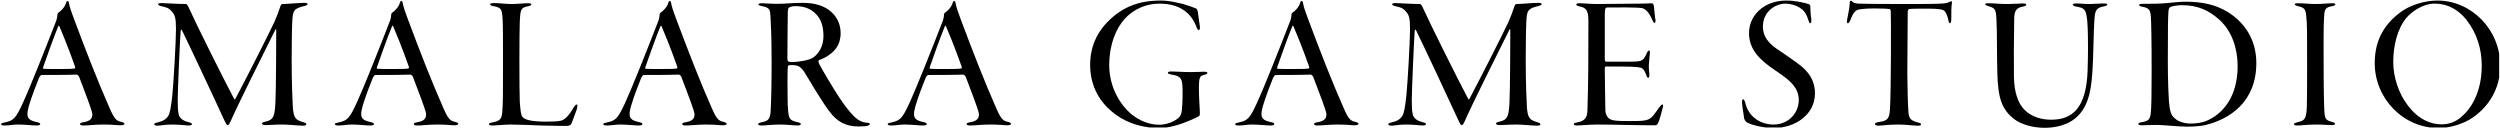 <?xml version="1.0" encoding="UTF-8" standalone="no"?>
<!DOCTYPE svg PUBLIC "-//W3C//DTD SVG 1.1//EN" "http://www.w3.org/Graphics/SVG/1.1/DTD/svg11.dtd">
<svg width="100%" height="100%" viewBox="0 0 1867 96" version="1.1" xmlns="http://www.w3.org/2000/svg" xmlns:xlink="http://www.w3.org/1999/xlink" xml:space="preserve" xmlns:serif="http://www.serif.com/" style="fill-rule:evenodd;clip-rule:evenodd;stroke-linejoin:round;stroke-miterlimit:2;">
    <g id="Artboard1" transform="matrix(1,0,0,1,-26.808,-492.408)">
        <rect x="26.808" y="492.408" width="1866.38" height="95.184" style="fill:none;"/>
        <clipPath id="_clip1">
            <rect x="26.808" y="492.408" width="1866.38" height="95.184"/>
        </clipPath>
        <g clip-path="url(#_clip1)">
            <g transform="matrix(1,0,0,1,-752.879,53.219)">
                <path d="M830.175,439.885C829.455,439.885 829.311,440.605 829.023,441.325C828.303,444.349 825.135,447.517 823.119,448.813C822.831,448.957 822.543,449.677 822.543,450.253C822.543,451.405 822.399,452.413 821.823,454.285C813.759,475.309 801.231,506.557 796.911,515.773C791.439,527.725 789.855,529.165 783.375,530.605C781.935,530.893 780.495,531.181 780.495,531.901C780.495,532.621 781.503,532.909 783.087,532.909C786.687,532.909 789.567,532.189 793.167,532.189C798.207,532.189 803.967,532.909 806.703,532.909C808.431,532.909 809.727,532.621 809.727,531.901C809.727,531.325 809.007,530.749 807.567,530.461C804.687,529.741 802.671,529.309 801.375,527.869C799.791,526.285 799.791,523.405 801.231,518.365C803.247,511.453 807.279,501.085 808.719,497.629C809.151,496.621 810.015,495.181 810.735,495.181C813.903,495.181 831.183,495.181 836.799,494.893C837.375,494.893 838.383,495.613 838.815,496.621C843.423,508.573 848.175,521.245 848.607,523.981C848.895,527.293 847.455,529.597 842.127,530.461C840.687,530.605 839.391,531.181 839.391,531.901C839.391,532.477 840.399,532.909 841.983,532.909C845.583,532.909 850.767,532.189 856.959,532.189C864.447,532.189 866.895,532.765 870.063,532.765C871.215,532.765 872.655,532.333 872.655,531.613C872.655,531.181 871.935,530.605 870.207,530.173C866.607,529.453 865.167,528.157 861.567,519.949C853.071,500.797 844.287,478.333 834.927,453.277C833.055,448.381 831.615,444.205 831.183,441.469C831.039,440.461 830.607,439.885 830.175,439.885ZM835.503,490.285C834.207,490.717 828.591,490.717 823.551,490.717C818.799,490.717 815.199,490.717 812.319,490.573C811.743,490.573 811.743,489.853 811.887,489.421C813.903,483.661 819.951,466.525 822.975,459.325C823.407,458.317 823.695,457.885 824.127,459.037C825.999,463.501 830.319,473.581 835.647,488.701C835.935,489.565 835.935,490.141 835.503,490.285Z" style="fill-rule:nonzero;"/>
                <path d="M897.711,442.333C897.711,442.909 898.719,443.485 900.015,443.773C902.751,444.493 905.343,444.637 907.791,447.517C910.383,450.397 911.103,452.413 911.103,461.053C911.103,470.701 909.231,502.093 908.367,510.445C907.359,519.661 906.639,523.837 905.199,525.997C903.615,528.157 901.743,529.597 897.423,530.605C895.407,531.037 894.831,531.469 894.831,531.901C894.831,532.621 895.551,533.053 897.423,533.053C899.007,533.053 903.039,532.189 907.935,532.189C913.119,532.189 918.159,532.765 920.175,532.909C921.759,532.909 923.055,532.621 923.055,531.901C923.055,531.325 922.047,530.749 920.607,530.461C917.007,529.597 913.839,527.869 913.119,524.557C912.543,521.821 912.399,519.085 912.399,514.189C912.399,507.277 913.983,470.557 914.559,462.781C914.703,460.909 915.135,460.909 915.711,462.061C920.751,472.285 940.335,513.901 946.671,527.869C947.823,530.317 948.831,532.621 949.695,532.621C950.415,532.621 950.991,531.757 951.855,529.885C958.479,514.909 975.615,480.925 985.263,461.485C985.551,460.621 985.983,460.765 985.983,462.061C985.983,468.829 985.839,506.557 985.407,514.333C984.975,525.853 984.111,528.589 978.063,530.029C976.767,530.173 975.327,530.749 975.327,531.325C975.327,532.477 976.911,532.621 978.207,532.621C980.367,532.621 984.975,532.189 990.879,532.189C995.199,532.189 1002.54,533.053 1005.86,533.053C1007.58,533.053 1008.45,532.765 1008.45,532.045C1008.45,531.325 1007.58,530.893 1006.29,530.461C1000.53,528.877 998.943,527.437 998.367,519.085C998.079,514.477 997.503,500.221 997.503,484.525C997.503,477.325 997.647,460.621 997.935,455.581C998.367,447.229 998.799,445.501 1007.3,443.629C1008.3,443.341 1009.46,442.765 1009.46,442.333C1009.46,441.757 1008.59,441.325 1007.15,441.325C1001.82,441.325 995.055,442.189 990.447,442.189C989.727,442.189 989.007,443.773 989.007,444.061C988.143,446.941 986.271,451.837 984.543,455.725C981.231,462.925 963.231,498.493 955.743,512.461C955.311,513.325 955.023,513.901 954.447,512.893C946.527,497.917 926.223,457.309 920.319,444.205C919.743,442.909 919.023,442.189 918.591,442.189C913.119,442.189 904.191,441.613 900.303,441.469C899.151,441.469 897.711,441.757 897.711,442.333Z" style="fill-rule:nonzero;"/>
                <path d="M1079.44,439.885C1078.72,439.885 1078.58,440.605 1078.29,441.325C1077.57,444.349 1074.4,447.517 1072.38,448.813C1072.1,448.957 1071.81,449.677 1071.81,450.253C1071.81,451.405 1071.66,452.413 1071.09,454.285C1063.02,475.309 1050.5,506.557 1046.17,515.773C1040.7,527.725 1039.12,529.165 1032.64,530.605C1031.2,530.893 1029.76,531.181 1029.76,531.901C1029.76,532.621 1030.77,532.909 1032.35,532.909C1035.95,532.909 1038.83,532.189 1042.43,532.189C1047.47,532.189 1053.23,532.909 1055.97,532.909C1057.69,532.909 1058.99,532.621 1058.99,531.901C1058.99,531.325 1058.27,530.749 1056.83,530.461C1053.95,529.741 1051.93,529.309 1050.64,527.869C1049.06,526.285 1049.06,523.405 1050.5,518.365C1052.51,511.453 1056.54,501.085 1057.98,497.629C1058.41,496.621 1059.28,495.181 1060,495.181C1063.17,495.181 1080.45,495.181 1086.06,494.893C1086.64,494.893 1087.65,495.613 1088.08,496.621C1092.69,508.573 1097.44,521.245 1097.87,523.981C1098.16,527.293 1096.72,529.597 1091.39,530.461C1089.95,530.605 1088.65,531.181 1088.65,531.901C1088.65,532.477 1089.66,532.909 1091.25,532.909C1094.85,532.909 1100.03,532.189 1106.22,532.189C1113.71,532.189 1116.16,532.765 1119.33,532.765C1120.48,532.765 1121.92,532.333 1121.92,531.613C1121.92,531.181 1121.2,530.605 1119.47,530.173C1115.87,529.453 1114.43,528.157 1110.83,519.949C1102.34,500.797 1093.55,478.333 1084.19,453.277C1082.32,448.381 1080.88,444.205 1080.45,441.469C1080.3,440.461 1079.87,439.885 1079.44,439.885ZM1084.77,490.285C1083.47,490.717 1077.86,490.717 1072.82,490.717C1068.06,490.717 1064.46,490.717 1061.58,490.573C1061.01,490.573 1061.01,489.853 1061.15,489.421C1063.17,483.661 1069.21,466.525 1072.24,459.325C1072.67,458.317 1072.96,457.885 1073.39,459.037C1075.26,463.501 1079.58,473.581 1084.91,488.701C1085.2,489.565 1085.2,490.141 1084.77,490.285Z" style="fill-rule:nonzero;"/>
                <path d="M1145.68,442.333C1145.68,442.909 1146.11,443.341 1147.98,443.773C1153.89,444.781 1154.61,445.645 1155.04,453.853C1155.33,458.893 1155.33,468.541 1155.33,488.125C1155.33,507.997 1155.33,517.357 1154.75,523.261C1154.32,527.725 1153.31,529.597 1147.26,530.605C1145.97,530.893 1144.82,531.181 1144.82,531.901C1144.82,532.765 1146.11,532.909 1147.98,532.909C1149.86,532.909 1156.62,532.189 1160.94,532.189C1166.56,532.189 1176.5,532.621 1183.69,532.909C1190.75,533.197 1201.55,533.197 1202.99,533.197C1204.29,533.197 1205.73,532.765 1206.3,531.757C1206.88,530.749 1209.76,522.541 1210.19,521.533C1210.91,519.373 1211.2,517.213 1210.48,517.213C1209.9,517.213 1209.18,517.645 1208.03,519.517C1205.15,524.701 1201.69,528.589 1198.67,529.309C1196.22,529.885 1192.48,530.029 1186.58,530.029C1175.34,529.885 1171.31,528.445 1169.73,526.285C1168.58,524.701 1168.29,520.813 1167.86,515.053C1167.71,512.317 1167.57,498.349 1167.57,484.813C1167.57,471.709 1167.71,458.029 1167.86,455.581C1168.29,445.789 1168.72,444.925 1174.34,443.773C1175.34,443.629 1176.5,443.053 1176.5,442.477C1176.5,441.901 1175.78,441.613 1174.05,441.613C1170.3,441.613 1166.56,442.189 1161.52,442.189C1157.49,442.189 1152.59,441.469 1148.13,441.469C1146.69,441.469 1145.68,441.901 1145.68,442.333Z" style="fill-rule:nonzero;"/>
                <path d="M1279.89,439.885C1279.17,439.885 1279.02,440.605 1278.74,441.325C1278.02,444.349 1274.85,447.517 1272.83,448.813C1272.54,448.957 1272.26,449.677 1272.26,450.253C1272.26,451.405 1272.11,452.413 1271.54,454.285C1263.47,475.309 1250.94,506.557 1246.62,515.773C1241.15,527.725 1239.57,529.165 1233.09,530.605C1231.65,530.893 1230.21,531.181 1230.21,531.901C1230.21,532.621 1231.21,532.909 1232.8,532.909C1236.4,532.909 1239.28,532.189 1242.88,532.189C1247.92,532.189 1253.68,532.909 1256.41,532.909C1258.14,532.909 1259.44,532.621 1259.44,531.901C1259.44,531.325 1258.72,530.749 1257.28,530.461C1254.4,529.741 1252.38,529.309 1251.09,527.869C1249.5,526.285 1249.5,523.405 1250.94,518.365C1252.96,511.453 1256.99,501.085 1258.43,497.629C1258.86,496.621 1259.73,495.181 1260.45,495.181C1263.62,495.181 1280.89,495.181 1286.51,494.893C1287.09,494.893 1288.1,495.613 1288.53,496.621C1293.13,508.573 1297.89,521.245 1298.32,523.981C1298.61,527.293 1297.17,529.597 1291.84,530.461C1290.4,530.605 1289.1,531.181 1289.1,531.901C1289.1,532.477 1290.11,532.909 1291.69,532.909C1295.3,532.909 1300.48,532.189 1306.67,532.189C1314.16,532.189 1316.61,532.765 1319.78,532.765C1320.93,532.765 1322.37,532.333 1322.37,531.613C1322.37,531.181 1321.65,530.605 1319.92,530.173C1316.32,529.453 1314.88,528.157 1311.28,519.949C1302.78,500.797 1294,478.333 1284.64,453.277C1282.77,448.381 1281.33,444.205 1280.89,441.469C1280.75,440.461 1280.32,439.885 1279.89,439.885ZM1285.21,490.285C1283.92,490.717 1278.3,490.717 1273.26,490.717C1268.51,490.717 1264.91,490.717 1262.03,490.573C1261.45,490.573 1261.45,489.853 1261.6,489.421C1263.62,483.661 1269.66,466.525 1272.69,459.325C1273.12,458.317 1273.41,457.885 1273.84,459.037C1275.71,463.501 1280.03,473.581 1285.36,488.701C1285.65,489.565 1285.65,490.141 1285.21,490.285Z" style="fill-rule:nonzero;"/>
                <path d="M1379.1,441.325C1369.89,441.325 1367.01,442.045 1360.24,442.045C1355.34,442.045 1350.74,441.613 1348.72,441.613C1347.13,441.613 1346.13,441.901 1346.13,442.477C1346.13,443.197 1347.42,443.485 1348.72,443.773C1354.77,444.781 1354.77,446.941 1355.06,451.117C1355.34,456.157 1355.92,465.949 1355.92,485.965C1355.92,502.237 1355.63,514.189 1355.2,522.397C1354.77,528.157 1353.33,529.597 1348.58,530.461C1346.7,530.893 1345.84,531.325 1345.84,531.901C1345.84,532.621 1346.85,532.909 1348.43,532.909C1351.02,532.909 1356.78,532.189 1361.97,532.189C1367.44,532.189 1372.77,532.909 1375.07,532.909C1376.65,532.909 1377.81,532.477 1377.81,531.901C1377.81,531.325 1377.09,530.893 1375.65,530.461C1370.61,529.597 1369.45,527.869 1369.02,526.429C1368.45,524.845 1367.87,520.381 1367.87,512.173C1367.73,506.989 1367.73,491.293 1368.02,489.277C1368.02,488.557 1368.59,487.837 1369.17,487.837C1371.9,487.693 1373.34,487.837 1374.5,488.125C1376.37,488.413 1377.95,489.709 1380.11,492.589C1383.57,498.205 1393.07,514.477 1398.98,522.253C1404.74,530.173 1411.5,533.629 1420.72,533.629C1423.74,533.629 1426.62,533.485 1427.78,533.053C1428.78,532.621 1429.36,532.189 1429.36,531.757C1429.36,531.325 1428.5,530.893 1427.63,530.893C1424.75,530.749 1421.15,529.885 1416.98,525.565C1413.95,522.397 1410.93,518.653 1406.46,512.029C1401.57,504.541 1394.08,492.013 1391.34,486.685C1390.77,485.245 1390.77,484.381 1391.34,484.093C1393.36,483.373 1397.25,481.645 1399.26,479.917C1402.58,477.469 1407.47,473.149 1407.47,463.933C1407.47,457.021 1404.59,450.973 1398.54,446.509C1393.79,443.197 1387.74,441.325 1379.1,441.325ZM1373.34,443.773C1379.82,443.773 1384.86,445.357 1389.04,449.677C1392.93,453.565 1394.65,459.037 1394.65,466.093C1394.65,474.013 1390.91,479.485 1386.88,482.221C1383.71,484.381 1375.5,485.389 1372.05,485.533C1371.18,485.533 1369.6,485.533 1368.88,485.245C1368.16,485.245 1367.73,484.525 1367.73,482.797C1367.73,480.349 1367.87,450.397 1368.02,447.949C1368.16,445.357 1368.59,445.069 1369.02,444.781C1369.74,444.349 1371.62,443.773 1373.34,443.773Z" style="fill-rule:nonzero;"/>
                <path d="M1492.29,439.885C1491.57,439.885 1491.42,440.605 1491.13,441.325C1490.41,444.349 1487.25,447.517 1485.23,448.813C1484.94,448.957 1484.65,449.677 1484.65,450.253C1484.65,451.405 1484.51,452.413 1483.93,454.285C1475.87,475.309 1463.34,506.557 1459.02,515.773C1453.55,527.725 1451.97,529.165 1445.49,530.605C1444.05,530.893 1442.61,531.181 1442.61,531.901C1442.61,532.621 1443.62,532.909 1445.2,532.909C1448.8,532.909 1451.68,532.189 1455.28,532.189C1460.32,532.189 1466.08,532.909 1468.82,532.909C1470.54,532.909 1471.84,532.621 1471.84,531.901C1471.84,531.325 1471.12,530.749 1469.68,530.461C1466.8,529.741 1464.78,529.309 1463.49,527.869C1461.9,526.285 1461.9,523.405 1463.34,518.365C1465.36,511.453 1469.39,501.085 1470.83,497.629C1471.26,496.621 1472.13,495.181 1472.85,495.181C1476.02,495.181 1493.3,495.181 1498.91,494.893C1499.49,494.893 1500.5,495.613 1500.93,496.621C1505.54,508.573 1510.29,521.245 1510.72,523.981C1511.01,527.293 1509.57,529.597 1504.24,530.461C1502.8,530.605 1501.5,531.181 1501.5,531.901C1501.5,532.477 1502.51,532.909 1504.1,532.909C1507.69,532.909 1512.88,532.189 1519.07,532.189C1526.56,532.189 1529.01,532.765 1532.17,532.765C1533.33,532.765 1534.77,532.333 1534.77,531.613C1534.77,531.181 1534.05,530.605 1532.32,530.173C1528.72,529.453 1527.28,528.157 1523.68,519.949C1515.18,500.797 1506.4,478.333 1497.04,453.277C1495.17,448.381 1493.73,444.205 1493.3,441.469C1493.15,440.461 1492.72,439.885 1492.29,439.885ZM1497.62,490.285C1496.32,490.717 1490.7,490.717 1485.66,490.717C1480.91,490.717 1477.31,490.717 1474.43,490.573C1473.86,490.573 1473.86,489.853 1474,489.421C1476.02,483.661 1482.06,466.525 1485.09,459.325C1485.52,458.317 1485.81,457.885 1486.24,459.037C1488.11,463.501 1492.43,473.581 1497.76,488.701C1498.05,489.565 1498.05,490.141 1497.62,490.285Z" style="fill-rule:nonzero;"/>
                <path d="M1646.51,439.597C1629.09,439.597 1619.73,445.069 1613.25,449.821C1599.86,460.189 1593.81,472.717 1593.81,487.693C1593.81,501.229 1599.13,513.181 1609.36,521.965C1618,529.597 1630.38,534.781 1645.65,534.781C1652.7,534.781 1661.06,532.189 1667.54,529.453C1670.56,528.157 1673.01,527.005 1674.74,526.141C1675.89,525.565 1675.74,524.557 1675.74,522.685C1675.74,520.813 1675.02,512.461 1675.02,504.685C1675.02,497.197 1675.89,495.901 1678.19,495.325C1679.92,494.893 1681.36,494.461 1681.36,493.597C1681.36,493.021 1680.35,492.733 1678.77,492.733C1677.76,492.733 1673.44,493.021 1669.12,493.021C1662.78,493.021 1659.04,492.589 1655.44,492.589C1652.7,492.445 1651.84,492.877 1651.84,493.597C1651.84,494.317 1653.13,494.605 1654.58,494.893C1660.48,495.757 1662.21,497.341 1662.64,502.237C1663.07,506.557 1662.78,516.061 1662.5,518.797C1662.35,522.541 1661.92,524.845 1660.48,526.573C1656.88,530.173 1650.54,532.333 1645.36,532.333C1638.02,532.333 1630.67,529.453 1624.19,524.125C1616.7,517.645 1608.06,504.829 1608.06,487.837C1608.06,472.717 1612.96,460.477 1619.87,452.989C1626.35,445.933 1635.86,441.901 1645.5,441.901C1660.62,441.901 1669.26,448.813 1673.15,459.181C1673.87,461.197 1674.3,461.629 1675.02,461.629C1675.45,461.629 1676.03,460.765 1675.74,458.893C1675.45,457.021 1674.45,450.253 1674.3,448.669C1674.16,447.373 1673.73,445.789 1672.86,445.501C1671.13,444.781 1666.82,443.197 1663.22,442.189C1659.33,441.325 1653.57,439.597 1646.51,439.597Z" style="fill-rule:nonzero;"/>
                <path d="M1751.78,439.885C1751.06,439.885 1750.91,440.605 1750.62,441.325C1749.9,444.349 1746.74,447.517 1744.72,448.813C1744.43,448.957 1744.14,449.677 1744.14,450.253C1744.14,451.405 1744,452.413 1743.42,454.285C1735.36,475.309 1722.83,506.557 1718.51,515.773C1713.04,527.725 1711.45,529.165 1704.98,530.605C1703.54,530.893 1702.1,531.181 1702.1,531.901C1702.1,532.621 1703.1,532.909 1704.69,532.909C1708.29,532.909 1711.17,532.189 1714.77,532.189C1719.81,532.189 1725.57,532.909 1728.3,532.909C1730.03,532.909 1731.33,532.621 1731.33,531.901C1731.33,531.325 1730.61,530.749 1729.17,530.461C1726.29,529.741 1724.27,529.309 1722.98,527.869C1721.39,526.285 1721.39,523.405 1722.83,518.365C1724.85,511.453 1728.88,501.085 1730.32,497.629C1730.75,496.621 1731.62,495.181 1732.34,495.181C1735.5,495.181 1752.78,495.181 1758.4,494.893C1758.98,494.893 1759.98,495.613 1760.41,496.621C1765.02,508.573 1769.78,521.245 1770.21,523.981C1770.5,527.293 1769.06,529.597 1763.73,530.461C1762.29,530.605 1760.99,531.181 1760.99,531.901C1760.99,532.477 1762,532.909 1763.58,532.909C1767.18,532.909 1772.37,532.189 1778.56,532.189C1786.05,532.189 1788.5,532.765 1791.66,532.765C1792.82,532.765 1794.26,532.333 1794.26,531.613C1794.26,531.181 1793.54,530.605 1791.81,530.173C1788.21,529.453 1786.77,528.157 1783.17,519.949C1774.67,500.797 1765.89,478.333 1756.53,453.277C1754.65,448.381 1753.22,444.205 1752.78,441.469C1752.64,440.461 1752.21,439.885 1751.78,439.885ZM1757.1,490.285C1755.81,490.717 1750.19,490.717 1745.15,490.717C1740.4,490.717 1736.8,490.717 1733.92,490.573C1733.34,490.573 1733.34,489.853 1733.49,489.421C1735.5,483.661 1741.55,466.525 1744.58,459.325C1745.01,458.317 1745.3,457.885 1745.73,459.037C1747.6,463.501 1751.92,473.581 1757.25,488.701C1757.54,489.565 1757.54,490.141 1757.1,490.285Z" style="fill-rule:nonzero;"/>
                <path d="M1819.31,442.333C1819.31,442.909 1820.32,443.485 1821.62,443.773C1824.35,444.493 1826.94,444.637 1829.39,447.517C1831.98,450.397 1832.7,452.413 1832.7,461.053C1832.7,470.701 1830.83,502.093 1829.97,510.445C1828.96,519.661 1828.24,523.837 1826.8,525.997C1825.22,528.157 1823.34,529.597 1819.02,530.605C1817.01,531.037 1816.43,531.469 1816.43,531.901C1816.43,532.621 1817.15,533.053 1819.02,533.053C1820.61,533.053 1824.64,532.189 1829.54,532.189C1834.72,532.189 1839.76,532.765 1841.78,532.909C1843.36,532.909 1844.65,532.621 1844.65,531.901C1844.65,531.325 1843.65,530.749 1842.21,530.461C1838.61,529.597 1835.44,527.869 1834.72,524.557C1834.14,521.821 1834,519.085 1834,514.189C1834,507.277 1835.58,470.557 1836.16,462.781C1836.3,460.909 1836.74,460.909 1837.31,462.061C1842.35,472.285 1861.93,513.901 1868.27,527.869C1869.42,530.317 1870.43,532.621 1871.3,532.621C1872.02,532.621 1872.59,531.757 1873.45,529.885C1880.08,514.909 1897.22,480.925 1906.86,461.485C1907.15,460.621 1907.58,460.765 1907.58,462.061C1907.58,468.829 1907.44,506.557 1907.01,514.333C1906.58,525.853 1905.71,528.589 1899.66,530.029C1898.37,530.173 1896.93,530.749 1896.93,531.325C1896.93,532.477 1898.51,532.621 1899.81,532.621C1901.97,532.621 1906.58,532.189 1912.48,532.189C1916.8,532.189 1924.14,533.053 1927.45,533.053C1929.18,533.053 1930.05,532.765 1930.05,532.045C1930.05,531.325 1929.18,530.893 1927.89,530.461C1922.13,528.877 1920.54,527.437 1919.97,519.085C1919.68,514.477 1919.1,500.221 1919.1,484.525C1919.1,477.325 1919.25,460.621 1919.54,455.581C1919.97,447.229 1920.4,445.501 1928.89,443.629C1929.9,443.341 1931.06,442.765 1931.06,442.333C1931.06,441.757 1930.19,441.325 1928.75,441.325C1923.42,441.325 1916.65,442.189 1912.05,442.189C1911.33,442.189 1910.61,443.773 1910.61,444.061C1909.74,446.941 1907.87,451.837 1906.14,455.725C1902.83,462.925 1884.83,498.493 1877.34,512.461C1876.91,513.325 1876.62,513.901 1876.05,512.893C1868.13,497.917 1847.82,457.309 1841.92,444.205C1841.34,442.909 1840.62,442.189 1840.19,442.189C1834.72,442.189 1825.79,441.613 1821.9,441.469C1820.75,441.469 1819.31,441.757 1819.31,442.333Z" style="fill-rule:nonzero;"/>
                <path d="M1956.83,442.477C1956.83,443.053 1957.55,443.629 1958.99,443.917C1964.17,444.925 1965.9,446.653 1965.9,454.861C1965.9,482.077 1965.9,498.781 1965.18,521.677C1965.04,528.013 1962.16,529.741 1957.55,530.605C1955.97,530.893 1954.96,531.181 1954.96,531.901C1954.96,532.477 1955.82,532.909 1957.55,532.909C1959.13,532.909 1967.63,532.189 1972.53,532.189C1984.19,532.189 2000.46,532.765 2015.73,532.765C2016.74,532.765 2017.6,532.045 2018.03,530.893C2018.89,529.309 2020.62,522.829 2021.34,519.949C2021.92,518.221 2021.78,517.213 2021.2,517.213C2020.62,517.213 2019.9,517.933 2018.61,519.661C2017.17,521.533 2014.86,525.133 2013.28,526.573C2010.26,529.453 2007.23,529.597 1996.29,529.597C1986.93,529.597 1984.48,529.309 1982.32,528.301C1979.73,527.149 1978.58,523.549 1978.58,521.965C1978.58,519.229 1978.14,498.637 1978.14,491.293C1978.14,489.277 1978.29,488.845 1979.15,488.845C1997.87,488.845 2001.62,488.989 2004.93,489.709C2007.23,490.285 2008.24,493.021 2008.82,494.605C2009.68,496.765 2009.97,497.341 2010.54,497.341C2010.83,497.341 2011.69,496.621 2011.41,494.461C2011.26,493.597 2010.83,488.845 2011.12,486.397C2011.26,484.093 2011.84,479.341 2011.84,478.477C2011.84,477.757 2011.69,476.893 2011.12,476.893C2010.54,476.893 2010.11,477.613 2009.68,478.477C2008.24,481.933 2007.09,483.517 2005.93,484.093C2004.64,484.957 2002.62,485.245 1996.43,485.245L1979.01,485.245C1978.58,485.245 1978.14,484.669 1978.14,483.085L1978.14,450.541C1978.14,445.213 1978.72,444.925 1979.87,444.781C1985.34,444.637 2002.77,444.637 2005.79,445.213C2008.38,445.645 2011.26,448.381 2013.71,454.285C2014.43,455.869 2014.86,456.301 2015.44,456.301C2015.87,456.301 2016.16,455.005 2016.02,454.141C2015.44,451.405 2015.01,445.357 2014.86,443.917C2014.58,442.477 2014,441.613 2013.28,441.613C2011.98,441.613 2009.97,441.901 2004.5,441.901C1998.74,441.901 1979.87,442.189 1971.66,442.189C1967.78,442.189 1962.45,441.613 1958.99,441.613C1957.69,441.613 1956.83,442.045 1956.83,442.477Z" style="fill-rule:nonzero;"/>
                <path d="M2113.79,439.597C2105.44,439.597 2099.1,442.333 2095.07,445.501C2089.45,449.821 2085.86,456.301 2085.86,463.933C2085.86,476.461 2094.21,484.237 2106.01,492.157C2116.24,498.925 2123.01,504.541 2123.01,513.901C2123.01,523.405 2115.52,532.189 2104.14,532.189C2095.07,532.189 2085.71,527.005 2083.12,516.205C2082.54,514.189 2082.11,513.325 2081.39,513.325C2080.82,513.325 2080.53,514.333 2080.67,516.061C2080.82,519.517 2081.97,524.845 2082.11,527.149C2082.54,528.877 2083.12,529.885 2084.56,530.749C2089.02,533.053 2097.66,534.781 2104.43,534.781C2119.7,534.781 2135.1,525.277 2135.1,508.861C2135.1,496.045 2126.46,489.565 2120.85,485.533C2116.24,482.221 2111.63,479.053 2106.3,475.453C2100.69,471.565 2096.22,466.525 2096.22,459.181C2096.22,447.229 2106.16,441.901 2113.07,441.901C2116.67,441.901 2121.57,443.197 2124.74,445.645C2127.62,447.661 2129.05,450.541 2130.21,454.285C2130.64,455.869 2131.07,456.589 2131.5,456.589C2132.08,456.589 2132.66,455.437 2132.37,453.709C2132.08,452.125 2131.65,447.805 2131.65,443.917C2131.65,443.485 2131.36,442.477 2130.64,442.333C2128.19,441.469 2120.85,439.597 2113.79,439.597Z" style="fill-rule:nonzero;"/>
                <path d="M2179.89,531.757C2179.89,532.333 2180.61,533.053 2182.48,533.053C2184.78,533.053 2189.25,532.189 2197.17,532.189C2203.22,532.189 2208.26,533.053 2211.57,533.053C2213.44,533.053 2214.3,532.909 2214.3,532.045C2214.3,531.325 2213.58,531.037 2211.86,530.605C2206.82,529.165 2205.52,528.157 2204.94,523.405C2204.51,519.085 2204.08,502.237 2204.08,494.029C2204.08,487.837 2204.37,453.853 2204.37,448.381C2204.37,447.229 2204.66,446.221 2205.38,445.933C2207.53,445.645 2214.45,445.645 2219.2,445.645C2228.56,445.645 2230.72,446.365 2232.01,447.517C2233.17,448.813 2234.32,451.981 2234.75,454.429C2234.89,455.293 2235.33,456.589 2235.9,456.589C2236.34,456.589 2236.91,455.581 2236.91,453.421C2236.91,448.525 2236.91,443.773 2237.34,442.045C2237.49,440.893 2237.34,440.605 2237.2,440.173C2237.05,439.885 2236.48,440.173 2235.9,440.461C2233.74,441.613 2231.87,441.757 2228.7,441.901C2224.82,442.189 2210.27,442.189 2199.18,442.189C2184.49,442.189 2169.66,442.045 2167.5,441.901C2165.49,441.757 2163.62,441.181 2163.04,440.461C2162.61,439.885 2162.18,439.597 2161.74,439.741C2161.17,440.029 2161.02,440.749 2161.02,442.045C2160.88,445.789 2159.73,450.109 2159.01,454.429C2158.86,455.437 2159.01,456.589 2159.58,456.589C2160.16,456.589 2160.88,455.869 2161.6,454.141C2163.62,448.525 2165.49,446.653 2168.22,446.221C2170.96,445.789 2174.56,445.501 2180.03,445.501C2186.51,445.501 2189.82,445.789 2190.83,445.933C2191.26,445.933 2191.55,446.365 2191.7,447.661C2191.98,449.533 2191.98,506.413 2191.12,520.525C2190.69,527.293 2189.82,529.453 2182.77,530.317C2181.18,530.605 2179.89,531.037 2179.89,531.757Z" style="fill-rule:nonzero;"/>
                <path d="M2262.26,442.333C2262.26,442.909 2263.12,443.341 2264.13,443.629C2269.89,445.213 2270.18,446.221 2270.61,453.277C2271.18,461.773 2270.89,483.085 2271.33,494.461C2271.76,512.749 2274.93,521.101 2283.71,528.013C2289.47,532.477 2298.69,534.637 2306.46,534.637C2313.52,534.637 2324.46,533.197 2331.95,525.277C2340.16,516.637 2341.74,503.821 2342.46,489.709C2343.04,481.357 2343.18,462.781 2343.76,454.285C2344.19,447.949 2344.62,445.069 2350.38,444.061C2352.69,443.629 2353.41,443.197 2353.41,442.477C2353.41,442.045 2352.54,441.757 2350.82,441.757C2347.22,441.757 2343.47,442.189 2340.3,442.189C2335.7,442.189 2333.39,441.757 2330.08,441.757C2328.49,441.757 2327.63,442.045 2327.63,442.765C2327.63,443.197 2328.78,443.917 2330.08,444.061C2331.23,444.205 2332.67,444.637 2333.82,444.925C2337.71,446.509 2339.01,448.237 2339.01,475.453C2339.01,479.773 2338.86,486.541 2338.72,491.869C2337.71,520.381 2327.05,528.589 2311.36,528.589C2304.88,528.589 2296.82,526.717 2291.34,520.957C2286.59,515.917 2283.86,507.709 2283.71,496.621C2283.57,488.269 2283.57,469.837 2283.86,456.301C2283.86,449.533 2283.71,445.213 2290.62,444.061C2291.92,443.773 2292.93,443.341 2292.93,442.621C2292.93,442.189 2292.35,441.757 2290.62,441.757C2287.17,441.757 2283.14,442.189 2278.38,442.189C2272.91,442.189 2268.59,441.613 2264.85,441.613C2263.55,441.613 2262.26,441.613 2262.26,442.333Z" style="fill-rule:nonzero;"/>
                <path d="M2377.17,442.909C2377.17,443.629 2378.18,444.061 2379.47,444.205C2384.8,445.213 2385.52,446.653 2385.95,451.693C2386.24,456.157 2386.53,467.677 2386.53,493.453C2386.53,507.709 2386.38,519.373 2385.95,522.829C2385.52,528.445 2384.22,529.597 2379.04,530.461C2377.31,530.749 2376.59,531.181 2376.59,531.613C2376.59,532.477 2377.89,532.765 2379.47,532.765C2380.91,532.765 2385.52,532.477 2389.41,532.477C2393.73,532.477 2397.76,532.909 2402.08,533.197C2406.11,533.485 2409.71,533.773 2413.17,533.773C2416.77,533.773 2422.67,533.485 2426.56,532.621C2444.85,528.157 2464.72,515.341 2464.72,486.253C2464.72,467.677 2454.93,455.437 2443.55,448.237C2433.62,442.189 2423.25,440.461 2411.58,440.461C2408.27,440.461 2402.08,441.037 2398.05,441.469C2392.14,442.045 2385.95,442.045 2379.76,442.045C2378.18,442.045 2377.17,442.333 2377.17,442.909ZM2409.14,443.053C2421.09,443.053 2429.44,446.941 2437.5,454.285C2446.58,462.781 2450.75,475.453 2450.75,488.557C2450.75,512.029 2439.23,523.261 2430.74,527.869C2426.56,530.317 2421.38,531.469 2415.62,531.469C2410.86,531.469 2406.54,529.885 2404.53,528.157C2400.93,525.565 2400.06,522.109 2399.49,515.197C2399.05,508.141 2398.62,498.925 2398.62,484.237C2398.62,457.741 2398.77,453.133 2399.05,448.381C2399.05,445.645 2399.92,444.637 2400.64,444.349C2402.08,443.773 2405.82,443.053 2409.14,443.053Z" style="fill-rule:nonzero;"/>
                <path d="M2493.38,442.333C2493.38,442.765 2493.95,443.197 2495.1,443.629C2499.71,444.637 2501.3,445.357 2501.87,449.965C2502.16,452.125 2502.59,457.453 2502.59,464.509C2502.59,470.845 2502.74,510.013 2502.45,518.221C2502.16,527.005 2501.3,529.309 2495.97,530.317C2493.38,531.037 2492.8,531.469 2492.8,531.901C2492.8,532.621 2493.81,532.909 2495.39,532.909C2498.13,532.909 2502.16,532.189 2509.93,532.189C2514.54,532.189 2517.86,532.621 2520.59,532.621C2522.32,532.621 2523.47,532.477 2523.47,531.613C2523.47,531.037 2522.89,530.605 2521.02,530.173C2516.85,529.021 2515.84,528.157 2515.55,522.541C2515.26,518.077 2514.97,506.269 2514.97,484.957C2514.97,476.317 2514.83,459.757 2515.26,452.701C2515.55,446.797 2515.7,444.637 2521.45,443.773C2523.04,443.485 2523.76,442.909 2523.76,442.333C2523.76,441.901 2522.89,441.613 2521.6,441.613C2518.29,441.613 2513.68,442.189 2508.49,442.189C2504.18,442.189 2500.86,441.613 2495.53,441.613C2494.24,441.613 2493.38,441.901 2493.38,442.333Z" style="fill-rule:nonzero;"/>
                <path d="M2599.93,439.597C2590.58,439.597 2579.34,442.909 2571.86,448.669C2558.03,459.181 2553.14,471.997 2553.14,486.397C2553.14,512.749 2574.45,534.781 2600.66,534.781C2607.57,534.781 2614.19,533.053 2620.1,530.461C2631.18,525.565 2646.88,511.453 2646.88,488.269C2646.88,461.341 2625.42,439.597 2599.93,439.597ZM2597.63,441.901C2609.01,441.901 2616.49,447.661 2621.53,453.853C2629.31,463.789 2633.05,475.453 2633.05,488.269C2633.05,508.861 2624.41,520.813 2618.37,525.997C2613.62,530.461 2608.14,532.045 2603.1,532.045C2594.89,532.045 2585.97,528.445 2578.19,518.365C2571.28,509.725 2566.96,497.053 2566.96,485.533C2566.96,473.437 2569.98,460.765 2576.75,452.557C2580.78,447.805 2589.28,441.901 2597.63,441.901Z" style="fill-rule:nonzero;"/>
            </g>
        </g>
    </g>
</svg>
